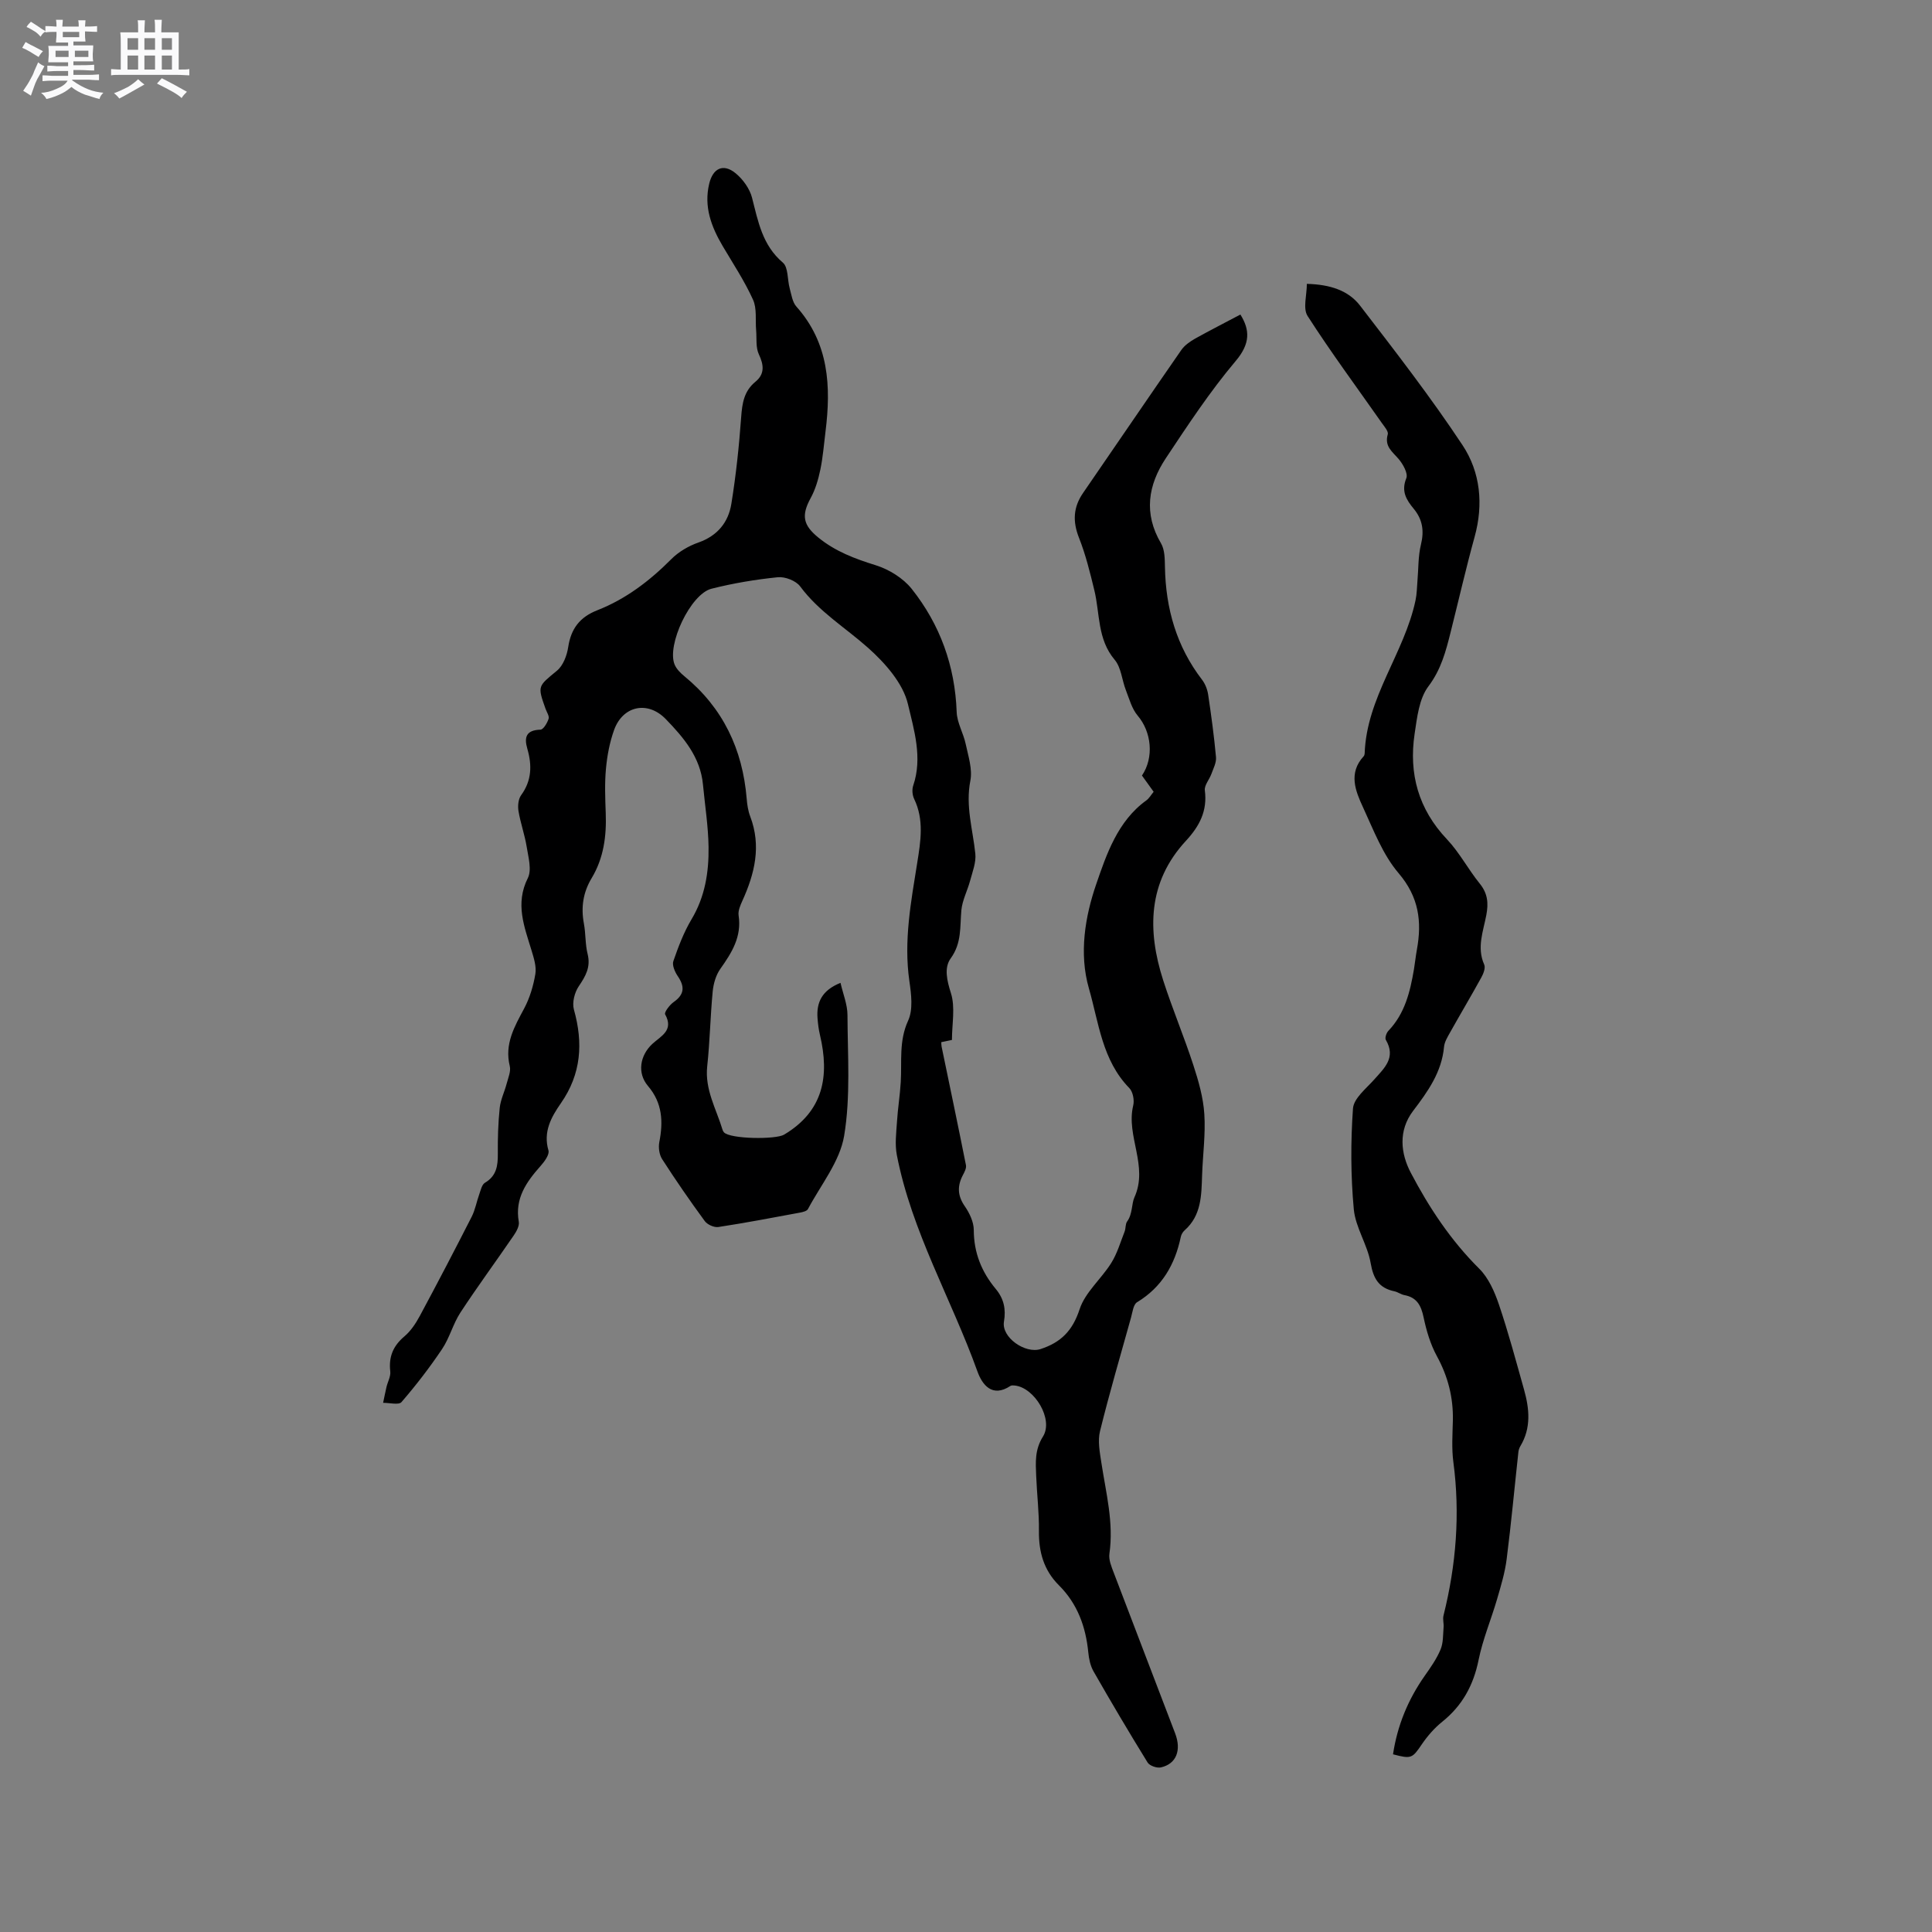 <svg enable-background="new 0 0 400 400" viewBox="0 0 400 400" xmlns="http://www.w3.org/2000/svg"><rect x="0" y="0" width="400" height="400" fill="#808080" stroke="none"/><path d="m6.8 9.5c.6.3 1.3.7 2.1 1.1-.4.4-.7.8-.9 1.2-.7-.4-1.3-.8-1.8-1.1s-1.1-.6-1.6-.8c.2-.4.5-.8.7-1.2.4.2.8.5 1.5.8zm.9 6.9c-.3.6-.5 1.1-.7 1.7s-.4 1.1-.6 1.7c-.6-.4-1.1-.7-1.6-1 .7-1 1.2-1.8 1.5-2.4.3-.5.6-1.1.8-1.7.3-.6.5-1.2.8-1.8.3.3.8.6 1.3.8-.7 1.3-1.2 2.2-1.5 2.7zm.1-11c.4.3 1 .7 1.7 1.1-.5.2-.8.6-1.1 1.1-.5-.6-1-1-1.4-1.2s-.9-.6-1.5-.8c.2-.4.5-.7.9-1.1.5.3.9.6 1.4.9zm10.5 13.1c1 .4 2 .6 3.1.7-.4.4-.7.8-.8 1.3-.9-.2-1.9-.6-3-.9-1-.4-2-.9-2.8-1.6-.5.4-1.1.9-1.9 1.3s-1.9.9-3.3 1.2c-.1-.3-.5-.8-1.1-1.3 1 0 2.1-.3 3.2-.8 1.2-.5 1.9-1 2.3-1.7h-3.2c-.4 0-1 0-2 .1v-1.2c1 0 1.7.1 2 .1h3.3v-1h-2.3c-.2 0-.9 0-2 .1v-1.2c1.2 0 1.9.1 2 .1h2.3v-.8h-4.1c0-.7.1-1.2.1-1.6 0-.5 0-1.1-.1-1.8h4.1v-.7h-2.5c0-.6.1-1.1.1-1.6v-.6h-.5c-.4 0-1 0-1.8.1v-1.3c1.2 0 1.9.1 2.1.1h.2c0-.3 0-.8-.1-1.4h1.4c0 .6-.1 1-.1 1.4h3.4c0-.4 0-.8-.1-1.3h1.5c0 .4-.1.9-.1 1.3.7 0 1.5 0 2.5-.1v1.2c-1 0-1.8-.1-2.5-.1v.6c0 .3 0 .8.1 1.5h-2.5v.8h4.1c0 .7-.1 1.3-.1 1.8s0 1 .1 1.5h-4.1v.8h1.4c.8 0 1.8 0 2.9-.1v1.2c-1 0-1.9-.1-2.8-.1h-1.5v1h3.2c.3 0 1 0 2.1-.1v1.2c-1.1 0-1.8-.1-2.1-.1h-3.4l-.1.1c1.4 1 2.4 1.5 3.4 1.9zm-4.1-6.7v-1.3h-2.7v1.3zm2.2-4.1v-1.1h-3.4v1.1zm1.9 4.1v-1.3h-2.8v1.3z" fill="#fafafb"/><path d="m37 6.7v2.3 5.4c1 0 1.8 0 2.2-.1v1.3c-.6 0-1.5-.1-2.5-.1h-11.9c-.7 0-1.3 0-1.8.1v-1.3c.5 0 1.1.1 2 .1v-5.2c0-1 0-1.8-.1-2.5h3.7c0-1.3 0-2.1-.1-2.5h1.5c0 .4-.1 1.3-.1 2.5h2.2c0-1.2 0-2.1-.1-2.6h1.5c0 .4-.1 1.3-.1 2.6zm-12.3 13.7c-.3-.4-.7-.8-1.1-1.1 1.1-.4 2.1-.9 2.9-1.3.8-.5 1.5-1 2.1-1.6.4.4.9.8 1.3 1.1-2.5 1.4-4.2 2.4-5.2 2.9zm3.9-10.1v-2.4h-2.2v2.4zm0 4.1v-2.9h-2.2v2.9zm3.5-4.1v-2.4h-2.2v2.4zm0 4.1v-2.9h-2.2v2.9zm.4 2.9 1-1.1c.6.3 1.4.7 2.5 1.3s2 1.1 2.7 1.5c-.4.4-.8.8-1.1 1.3-.8-.8-2.5-1.7-5.1-3zm3.1-7v-2.4h-2.1v2.4zm0 4.1v-2.9h-2.1v2.9z" fill="#fafafb"/><g fill="#000001"><path d="m256.81 65.12c1.98 3.18 2.09 6-.98 9.63-5.31 6.29-9.88 13.23-14.45 20.11-3.68 5.54-4.65 11.44-1.01 17.62.79 1.34.79 3.27.82 4.93.16 8.58 2.39 16.43 7.68 23.32.66.86 1.11 2.03 1.27 3.11.64 4.3 1.23 8.61 1.62 12.93.1 1.13-.55 2.34-.96 3.48-.42 1.16-1.49 2.34-1.35 3.39.55 4.27-1.11 7.41-3.94 10.47-7.87 8.52-8.01 18.51-4.68 28.87 1.9 5.9 4.32 11.64 6.24 17.54 1.07 3.28 2.05 6.7 2.27 10.11.28 4.2-.32 8.46-.46 12.7-.14 4.15-.13 8.31-3.62 11.4-.38.33-.69.87-.79 1.36-1.21 5.72-3.89 10.39-9.05 13.52-.77.47-.94 2.03-1.24 3.13-2.19 7.84-4.48 15.65-6.43 23.55-.5 2.03-.06 4.36.27 6.51.95 6.26 2.6 12.44 1.67 18.89-.18 1.25.43 2.69.91 3.95 4.21 11.09 8.48 22.14 12.7 33.23 1.35 3.54.23 6.33-2.94 7.05-.83.19-2.34-.33-2.76-1.01-3.84-6.22-7.56-12.51-11.19-18.86-.66-1.15-.96-2.59-1.09-3.93-.52-5.32-2.24-10.08-6.09-13.91-3.12-3.11-4.18-6.88-4.13-11.22.05-3.81-.42-7.62-.57-11.43-.11-2.79-.32-5.4 1.41-8.15 2.22-3.54-1.73-10.1-5.82-10.55-.3-.03-.69-.07-.92.08-3.82 2.53-5.87-.32-6.83-2.99-5.39-15.01-13.62-28.97-16.69-44.82-.43-2.21-.12-4.59.03-6.88.17-2.74.62-5.47.78-8.21.26-4.26-.42-8.49 1.53-12.73 1.05-2.29.65-5.47.26-8.16-1.21-8.36.34-16.46 1.64-24.63.7-4.37 1.42-8.8-.65-13.1-.38-.79-.48-1.95-.2-2.77 1.97-5.77.16-11.56-1.09-16.86-1.02-4.34-4.74-8.53-8.26-11.67-4.72-4.2-10.19-7.49-14.06-12.72-.87-1.17-3.12-2.04-4.62-1.89-4.62.47-9.24 1.24-13.74 2.38-4.35 1.1-9.32 11.7-7.62 15.72.39.92 1.22 1.75 2.02 2.4 7.99 6.56 12.04 15.11 12.89 25.31.1 1.26.29 2.56.74 3.73 2.32 6.11.93 11.81-1.63 17.45-.43.94-.92 2.08-.78 3.03.67 4.4-1.4 7.7-3.78 11.06-.91 1.28-1.42 3.04-1.58 4.64-.5 5.17-.58 10.38-1.14 15.54-.52 4.82 1.87 8.81 3.17 13.12.06.2.16.4.3.55 1.3 1.4 10.71 1.51 12.44.48 8.19-4.88 9.44-12.16 7.43-20.66-.27-1.13-.41-2.29-.5-3.45-.25-3.3.93-5.79 4.76-7.32.52 2.29 1.43 4.46 1.44 6.64.03 8.36.67 16.88-.69 25.03-.89 5.33-4.83 10.15-7.49 15.16-.23.43-1.07.63-1.66.74-5.62 1.04-11.24 2.12-16.89 2.98-.88.13-2.27-.49-2.81-1.22-3.07-4.19-6.02-8.46-8.83-12.83-.6-.93-.8-2.4-.59-3.51.83-4.25.66-8.12-2.35-11.65-2.26-2.66-1.67-6.3.91-8.7 1.74-1.61 4.51-2.77 2.65-6.12-.23-.42.94-1.97 1.77-2.55 2.27-1.59 2.3-3.23.83-5.38-.59-.87-1.19-2.25-.9-3.09 1.03-2.97 2.16-5.97 3.76-8.65 2.79-4.66 3.6-9.74 3.53-14.95-.06-4.33-.75-8.65-1.16-12.97-.53-5.66-4.01-9.73-7.69-13.53-3.75-3.88-8.89-2.77-10.7 2.22-.92 2.55-1.44 5.31-1.69 8.01-.29 3.05-.16 6.15-.05 9.22.18 4.75-.42 9.32-2.91 13.46-1.78 2.96-2.24 6.05-1.61 9.42.39 2.08.26 4.27.77 6.3.67 2.69-.4 4.56-1.83 6.67-.87 1.28-1.41 3.39-1.01 4.82 1.95 6.94 1.53 13.34-2.7 19.41-1.98 2.85-3.7 5.89-2.57 9.76.25.85-.82 2.31-1.61 3.2-2.95 3.32-5.39 6.73-4.53 11.58.15.86-.49 2.01-1.05 2.83-3.65 5.34-7.49 10.55-11.03 15.95-1.53 2.34-2.24 5.23-3.79 7.55-2.57 3.83-5.4 7.51-8.42 11-.56.65-2.5.13-3.8.15.23-1.1.45-2.2.7-3.29.26-1.08.9-2.19.78-3.22-.35-3.02.59-5.27 2.92-7.24 1.33-1.12 2.37-2.7 3.21-4.26 3.65-6.79 7.22-13.63 10.72-20.5.74-1.45 1.02-3.13 1.58-4.68.3-.84.53-1.99 1.17-2.37 2.39-1.41 2.69-3.51 2.67-5.97-.03-3.18.06-6.37.39-9.53.18-1.72 1.01-3.36 1.45-5.06.31-1.19.9-2.52.63-3.61-1.12-4.58.98-8.16 2.99-11.93 1.16-2.18 1.9-4.68 2.31-7.13.25-1.53-.31-3.28-.78-4.84-1.5-4.94-3.45-9.69-.78-15.01.85-1.7.11-4.31-.23-6.45-.4-2.5-1.28-4.91-1.7-7.41-.18-1.06-.05-2.49.54-3.3 2.22-3.03 2.27-6.23 1.29-9.61-.71-2.44-.22-3.87 2.71-3.96.61-.02 1.4-1.37 1.69-2.24.19-.56-.38-1.38-.63-2.08-1.71-4.79-1.58-4.63 2.36-7.89 1.28-1.05 2.07-3.15 2.33-4.88.58-3.82 2.39-6.21 6.04-7.64 5.89-2.31 10.83-6.08 15.3-10.57 1.51-1.52 3.57-2.73 5.6-3.44 3.96-1.39 6.22-4.18 6.84-8.02.96-5.94 1.6-11.94 2.03-17.94.21-2.88.58-5.39 2.96-7.34 1.94-1.59 1.75-3.46.7-5.68-.67-1.43-.42-3.3-.56-4.97-.19-2.13.19-4.51-.65-6.34-1.74-3.84-4.09-7.4-6.25-11.05-2.37-4.02-3.97-8.18-2.81-12.98.76-3.15 2.88-4.23 5.42-2.17 1.54 1.25 2.95 3.2 3.44 5.09 1.27 4.93 2.12 9.82 6.38 13.44 1.15.98.92 3.54 1.42 5.34.36 1.29.55 2.83 1.38 3.76 6.76 7.57 7.2 16.54 6.03 25.91-.33 2.63-.53 5.29-1.07 7.87-.42 2.01-1.02 4.08-2 5.87-1.97 3.6-1.57 5.6 1.57 8.16 3.54 2.89 7.57 4.4 11.88 5.74 2.76.86 5.69 2.67 7.47 4.9 5.87 7.39 8.97 15.95 9.31 25.51.08 2.22 1.4 4.38 1.87 6.62.53 2.5 1.43 5.21.96 7.59-1.03 5.23.51 10.08 1.03 15.1.19 1.8-.58 3.74-1.07 5.57-.55 2.07-1.63 4.07-1.82 6.15-.31 3.43.1 6.78-2.2 9.95-1.41 1.94-.8 4.57.04 7.21.93 2.93.21 6.39.21 9.69-.74.15-1.44.3-2.21.46.02.32.01.63.07.93 1.69 8.17 3.41 16.34 5.04 24.53.12.61-.28 1.39-.61 2.01-1.2 2.26-1.17 4.28.37 6.5.98 1.41 1.86 3.27 1.86 4.93.01 4.7 1.62 8.67 4.55 12.19 1.68 2.02 2.14 4.18 1.7 6.77-.56 3.27 4.42 6.71 7.58 5.68 4.21-1.38 6.62-3.78 8.08-8.24 1.15-3.52 4.49-6.28 6.55-9.58 1.24-1.97 1.9-4.31 2.77-6.51.26-.67.13-1.56.53-2.1 1.13-1.55.9-3.66 1.49-4.96 2.97-6.53-1.78-12.71-.24-19.04.27-1.1-.06-2.84-.81-3.61-5.62-5.76-6.31-13.49-8.36-20.62-2.1-7.29-.77-14.96 1.5-21.56 2.11-6.13 4.43-13.1 10.39-17.38.57-.41.95-1.1 1.51-1.78-.84-1.17-1.63-2.27-2.42-3.36 2.54-3.77 1.97-9.04-.88-12.4-1.21-1.42-1.74-3.46-2.45-5.28-.82-2.09-.96-4.68-2.32-6.29-3.61-4.28-3.03-9.54-4.21-14.4-.89-3.66-1.79-7.35-3.17-10.84-1.34-3.39-1.21-6.33.84-9.3 6.79-9.86 13.52-19.77 20.35-29.61.68-.97 1.79-1.74 2.84-2.34 3.02-1.68 6.08-3.24 9.38-4.99z"/><path d="m288.41 363.21c.89-5.95 3.11-11.34 6.57-16.26 1.22-1.73 2.46-3.5 3.27-5.43.58-1.38.5-3.06.63-4.61.07-.8-.21-1.66-.02-2.42 2.62-10.48 3.47-21.05 2.04-31.81-.37-2.8-.17-5.69-.1-8.54.11-4.77-1-9.14-3.31-13.37-1.34-2.45-2.17-5.27-2.75-8.03-.51-2.43-1.38-4.12-3.97-4.6-.71-.13-1.36-.64-2.07-.79-3.2-.67-4.36-2.59-4.92-5.84-.65-3.8-3.13-7.35-3.49-11.13-.64-6.91-.66-13.95-.17-20.87.15-2.1 2.71-4.12 4.38-5.99 2.13-2.4 4.58-4.55 2.42-8.23-.23-.4.12-1.45.54-1.88 3.41-3.57 4.49-8.07 5.28-12.7.23-1.36.36-2.73.61-4.09 1.07-5.83.42-10.9-3.78-15.83-3.28-3.84-5.19-8.93-7.36-13.62-1.58-3.41-3.09-7.1.12-10.59.13-.14.2-.39.21-.59.39-11.61 8.21-20.74 10.53-31.7.28-1.32.29-2.69.4-4.04.22-2.51.13-5.09.72-7.5.7-2.84.33-5.21-1.49-7.41-1.53-1.85-2.64-3.62-1.54-6.33.4-.98-.68-2.91-1.58-3.97-1.31-1.53-2.98-2.62-2.26-5.11.18-.62-.71-1.62-1.23-2.36-5.16-7.36-10.52-14.6-15.37-22.15-1-1.56-.15-4.31-.15-6.65 4.92.13 8.63 1.41 11.02 4.51 7.29 9.47 14.63 18.95 21.22 28.9 3.69 5.58 4.36 12.24 2.49 18.98-1.8 6.53-3.31 13.14-4.96 19.71-.99 3.96-1.97 7.74-4.61 11.24-1.93 2.56-2.34 6.45-2.85 9.83-1.23 8.27.79 15.59 6.7 21.83 2.6 2.75 4.4 6.23 6.8 9.19 1.64 2.03 1.81 4.03 1.35 6.47-.63 3.37-2.02 6.73-.44 10.28.3.68-.16 1.88-.6 2.67-2.12 3.85-4.37 7.63-6.52 11.47-.51.91-1.11 1.9-1.2 2.9-.48 5.23-3.36 9.25-6.39 13.23-3.14 4.13-2.58 8.86-.49 12.83 3.78 7.2 8.28 14.01 14.16 19.85 1.93 1.91 3.18 4.76 4.08 7.41 1.97 5.81 3.55 11.75 5.21 17.65 1.11 3.96 1.5 7.91-.76 11.68-.21.35-.36.78-.41 1.19-.81 7.4-1.49 14.81-2.43 22.19-.35 2.79-1.18 5.53-1.97 8.25-1.23 4.23-2.97 8.33-3.84 12.62-1.06 5.25-3.36 9.47-7.53 12.82-1.62 1.3-3.05 2.94-4.22 4.66-1.98 2.91-2.16 3.09-5.97 2.08z"/></g></svg>